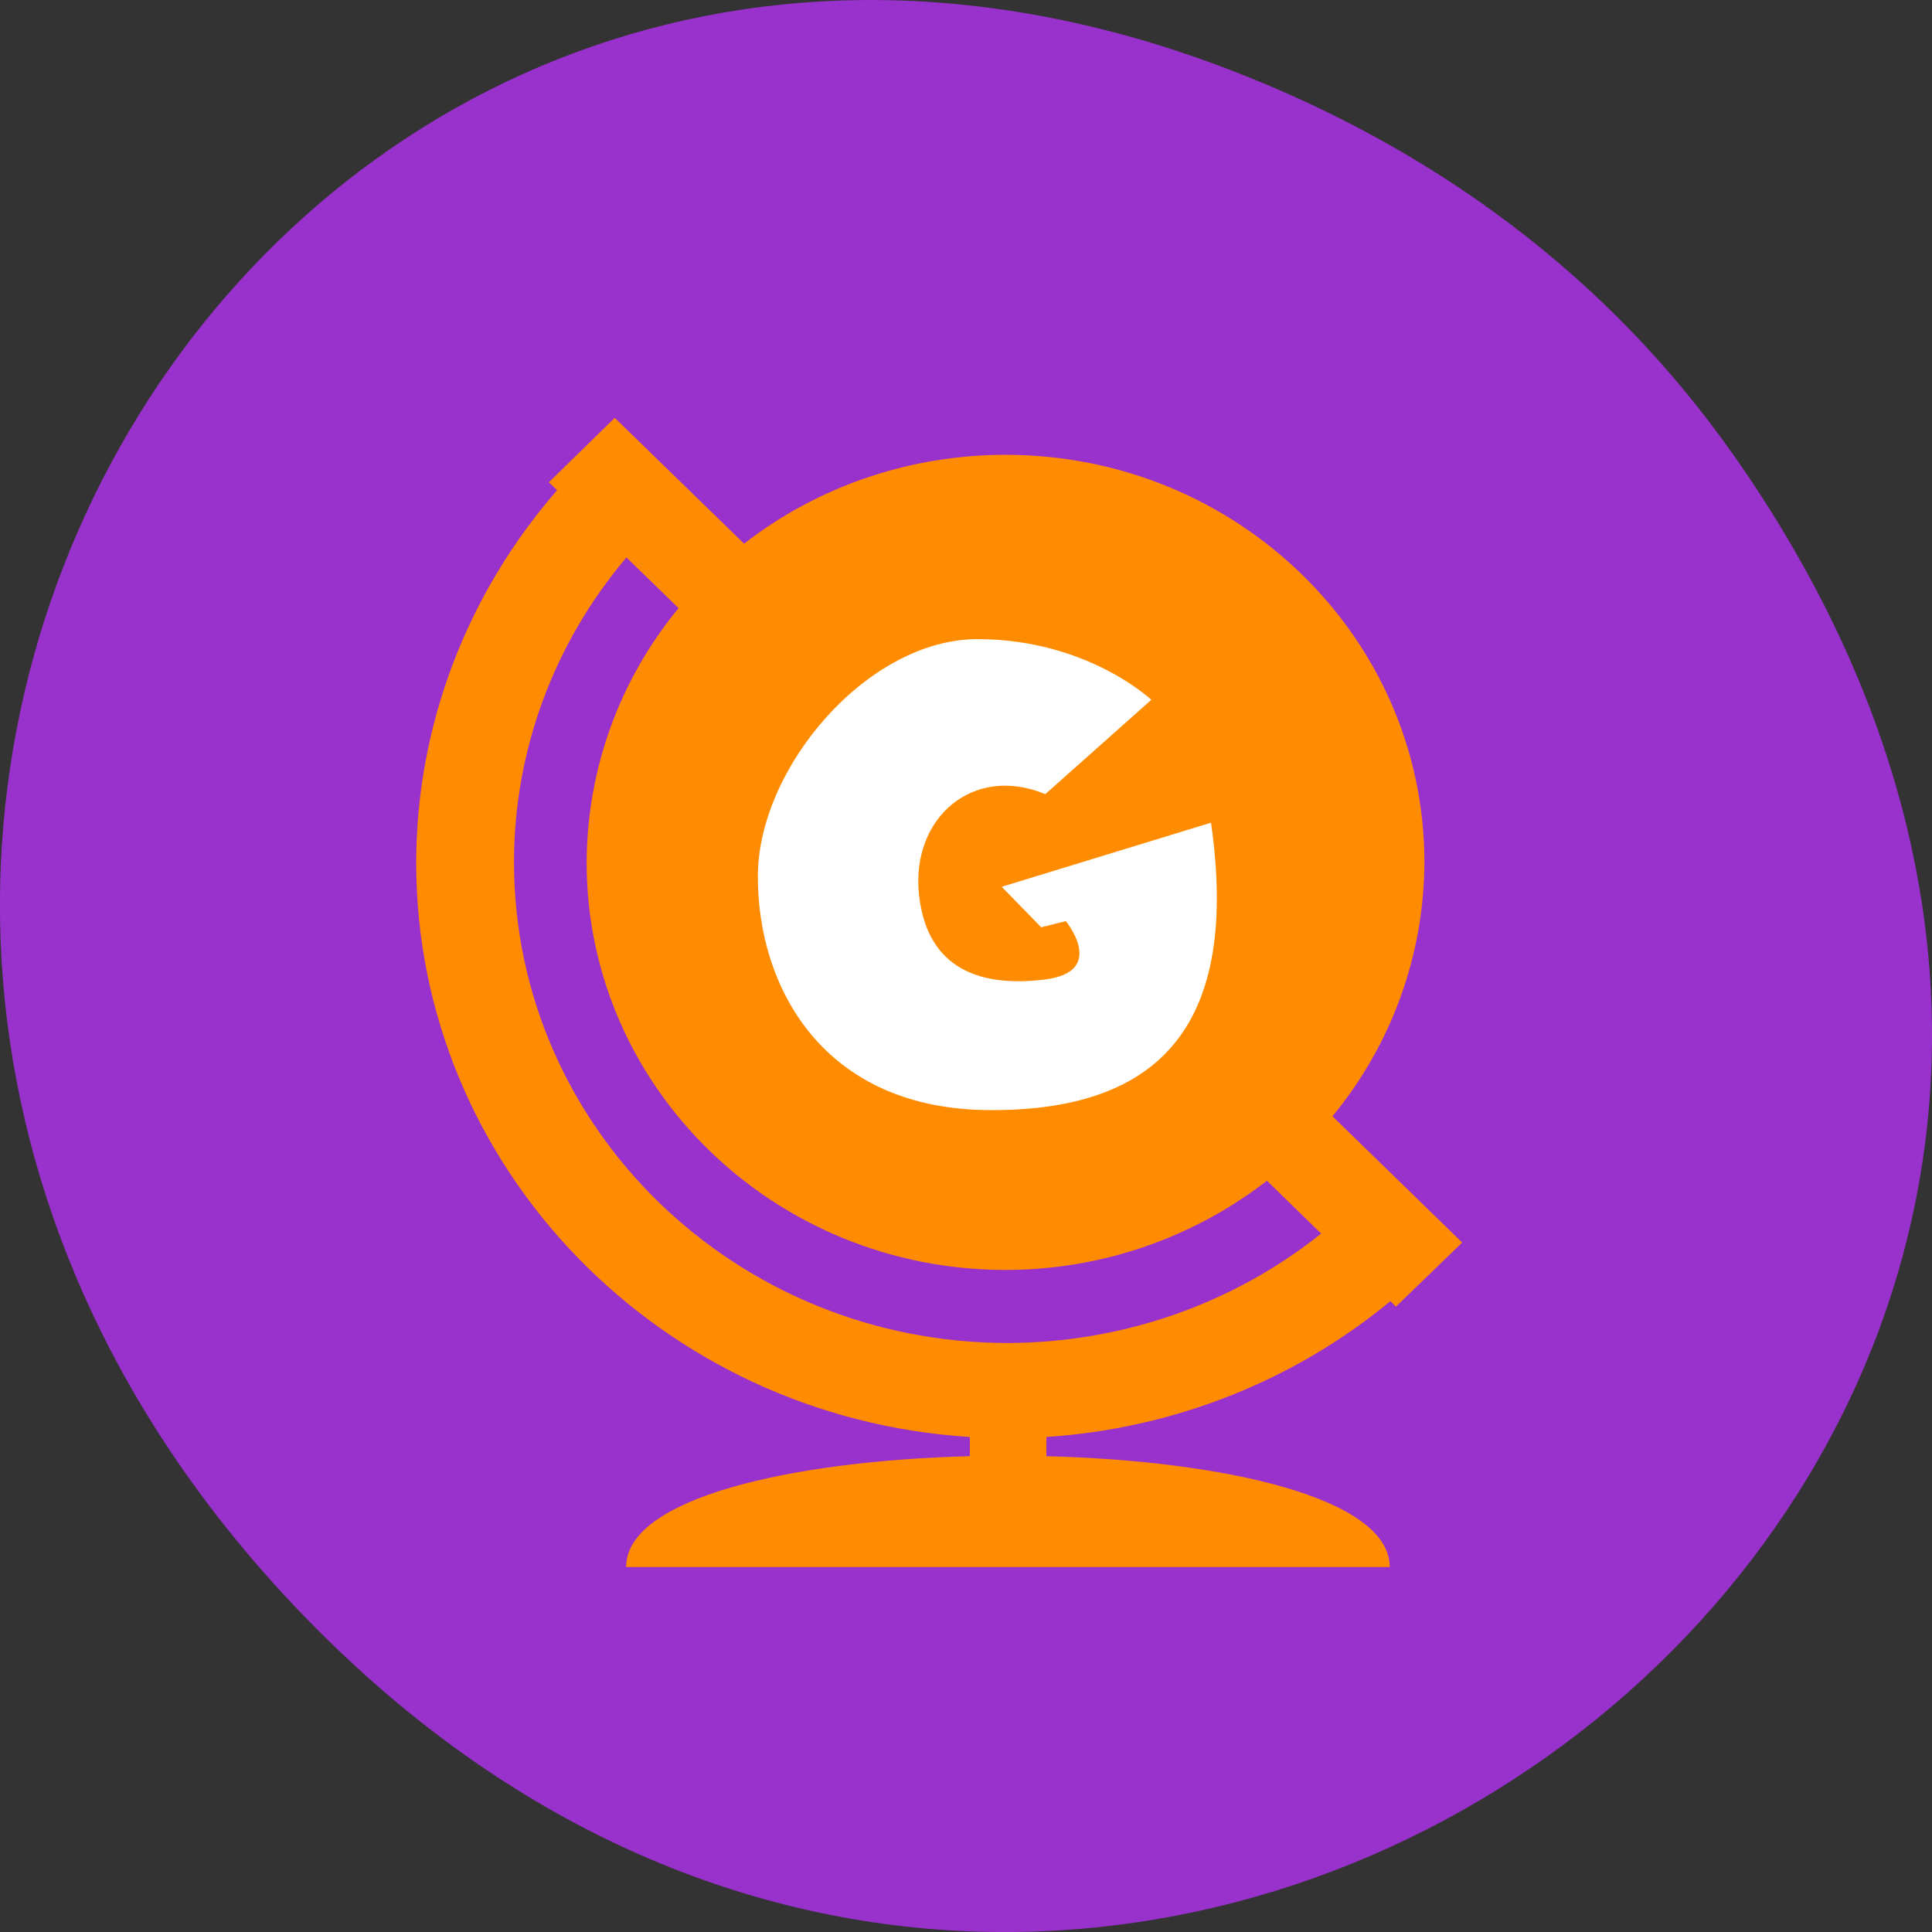 <svg xmlns="http://www.w3.org/2000/svg" viewBox="0 0 22 22"><rect x="0" y="0" width="22" height="22" fill="#333333" stroke="none"/><path d="m 19.734 5.172 c 7.91 11.25 -6.699 22.652 -16.02 13.484 c -8.777 -8.637 -0.641 -22.06 10.285 -17.863 c 2.281 0.875 4.281 2.313 5.734 4.379" fill="#9931cc"/><path d="m 7 4.758 l -0.75 0.734 l 0.094 0.09 c -1.031 1.184 -1.602 2.684 -1.605 4.238 c 0 3.477 2.785 6.324 6.305 6.543 v 0.219 c -2.02 0.051 -3.914 0.473 -3.914 1.262 h 8.695 c 0 -0.789 -1.891 -1.211 -3.91 -1.262 v -0.219 c 1.438 -0.094 2.813 -0.633 3.918 -1.547 l 0.063 0.063 l 0.754 -0.73 l -1.477 -1.438 c 0.676 -0.82 1.043 -1.84 1.047 -2.891 c 0 -2.562 -2.137 -4.641 -4.77 -4.641 c -1.082 0 -2.133 0.355 -2.977 1.012 m -1.34 0.156 l 0.594 0.578 c -0.676 0.82 -1.043 1.84 -1.047 2.895 c 0 2.563 2.137 4.641 4.77 4.641 c 1.082 0 2.129 -0.359 2.977 -1.016 l 0.617 0.602 c -1 0.801 -2.262 1.242 -3.566 1.246 c -3.105 0 -5.625 -2.449 -5.625 -5.477 c 0 -1.266 0.453 -2.492 1.281 -3.469" fill="#ff8c00"/><path d="m 13.11 7.969 c 0 0 -0.73 -0.691 -1.98 -0.691 c -1.25 0 -2.5 1.465 -2.5 2.703 c -0.004 1.238 0.727 2.66 2.656 2.66 c 1.934 0.004 2.832 -0.98 2.504 -3.273 l -2.383 0.73 l 0.449 0.461 l 0.281 -0.07 c 0 0 0.473 0.574 -0.234 0.664 c -0.707 0.09 -1.344 -0.094 -1.438 -0.965 c -0.094 -0.871 0.613 -1.488 1.438 -1.145" fill="#fff" fill-rule="evenodd"/></svg>